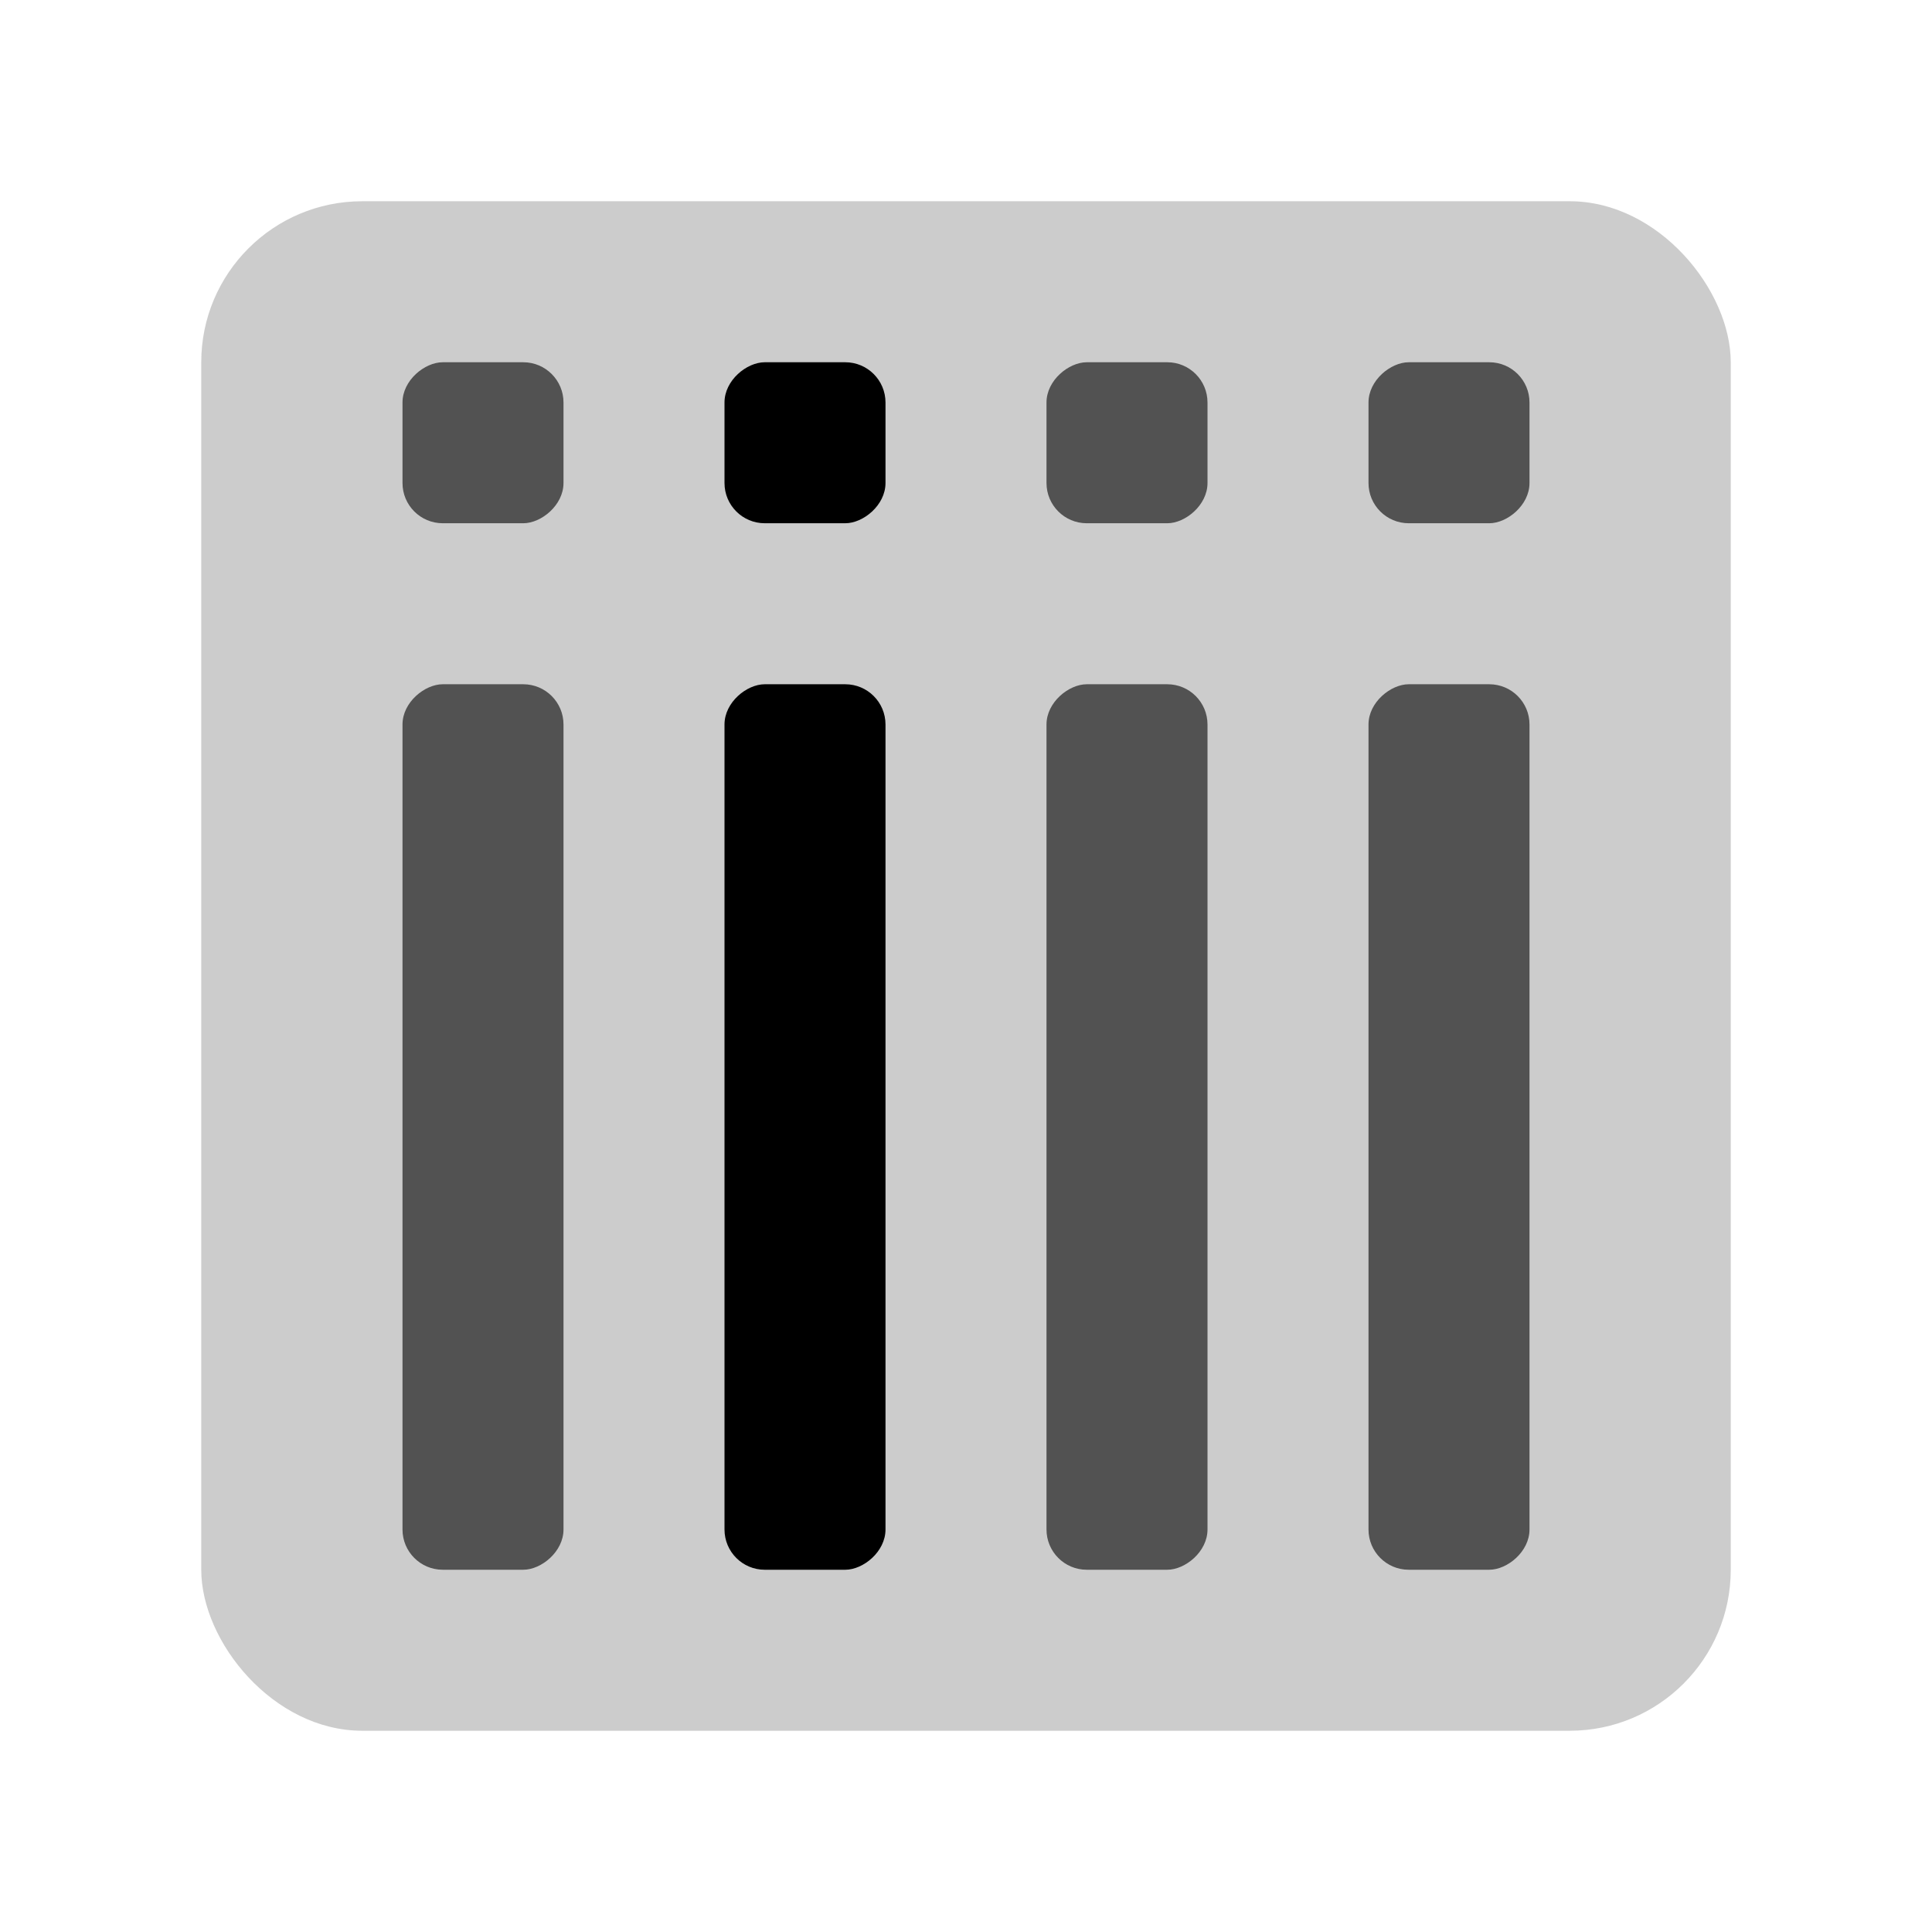 <svg width="48" height="48" viewBox="0 0 48 48" fill="none" xmlns="http://www.w3.org/2000/svg">
<rect opacity="0.2" x="5" y="5" width="38" height="38" rx="4" fill="black"/>
<rect opacity="0.6" x="30" y="17" width="22" height="4" rx="1" transform="rotate(90 30 17)" fill="black"/>
<rect x="22" y="17" width="22" height="4" rx="1" transform="rotate(90 22 17)" fill="black"/>
<rect opacity="0.6" x="14" y="17" width="22" height="4" rx="1" transform="rotate(90 14 17)" fill="black"/>
<rect opacity="0.6" x="38" y="17" width="22" height="4" rx="1" transform="rotate(90 38 17)" fill="black"/>
<rect opacity="0.6" x="30" y="9" width="4" height="4" rx="1" transform="rotate(90 30 9)" fill="black"/>
<rect x="22" y="9" width="4" height="4" rx="1" transform="rotate(90 22 9)" fill="black"/>
<rect opacity="0.6" x="14" y="9" width="4" height="4" rx="1" transform="rotate(90 14 9)" fill="black"/>
<rect opacity="0.6" x="38" y="9" width="4" height="4" rx="1" transform="rotate(90 38 9)" fill="black"/>
</svg>
